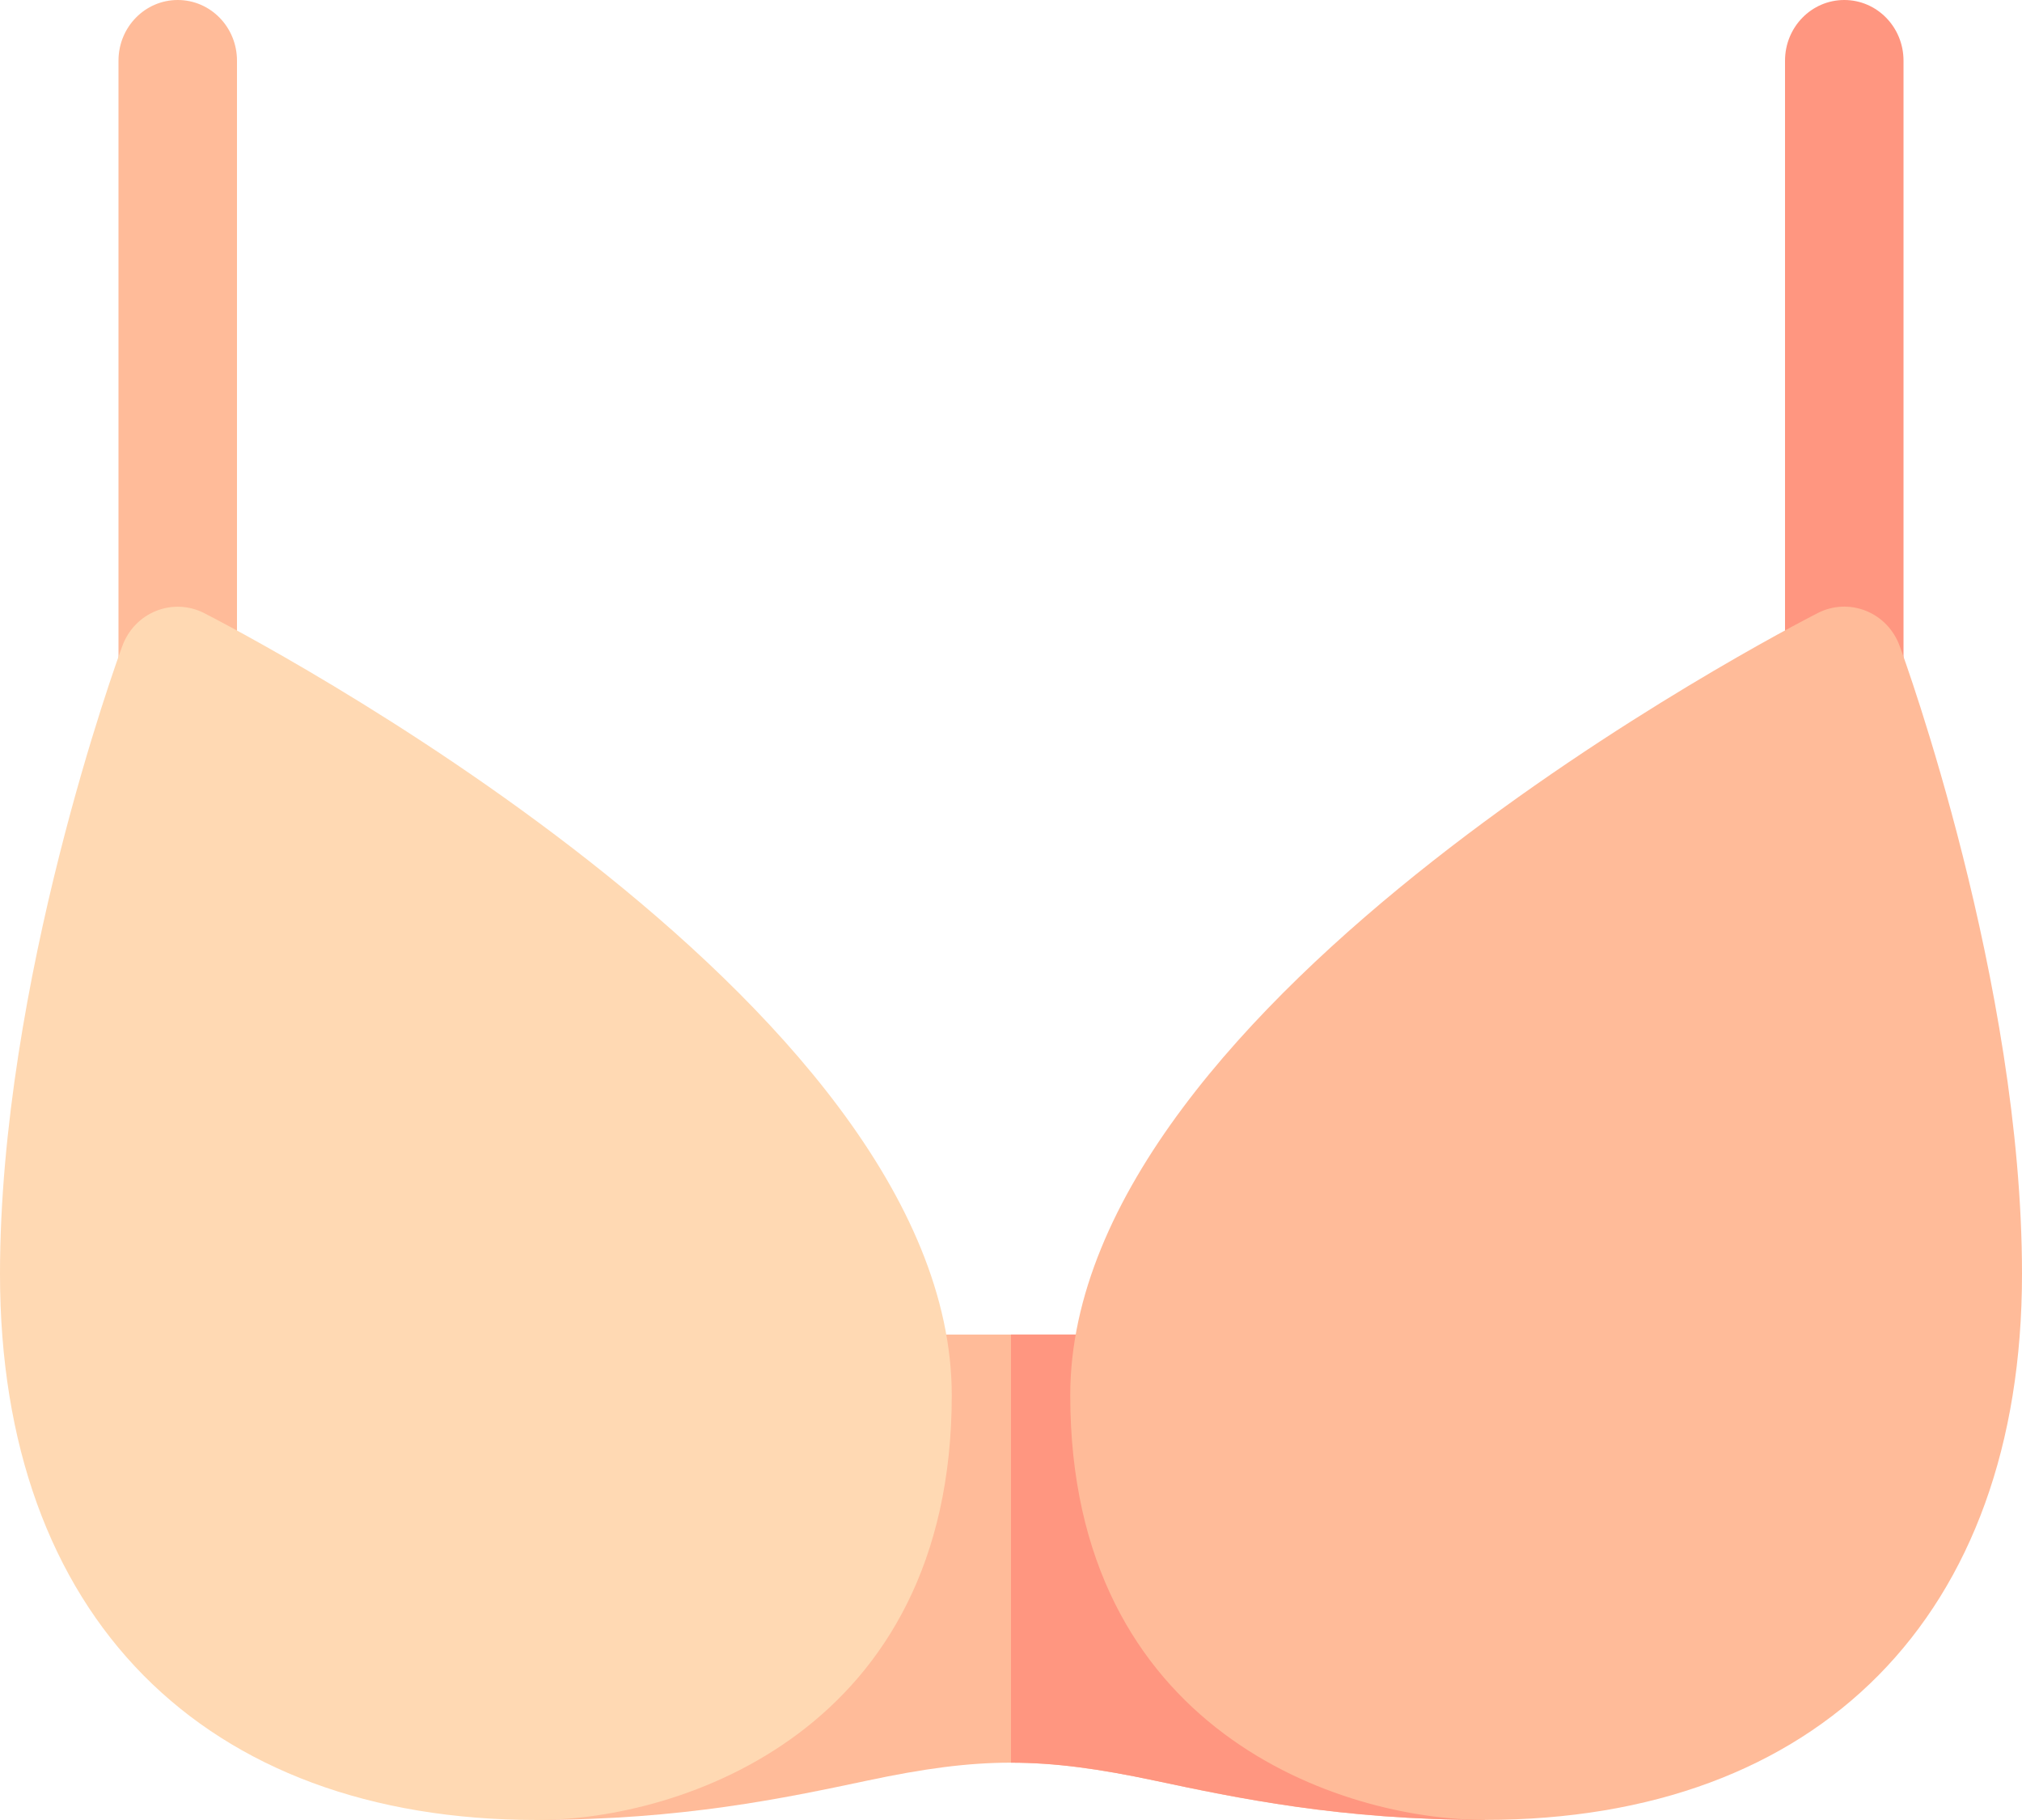 <svg width="20" height="18" viewBox="0 0 20 18" fill="none" xmlns="http://www.w3.org/2000/svg">
<path d="M11.172 13.199H10H8.828L5.312 17.999C6.745 17.999 7.763 17.783 8.58 17.61C9.136 17.492 9.568 17.433 10 17.433C10.432 17.433 10.864 17.492 11.42 17.61C12.237 17.783 13.255 17.999 14.688 17.999L11.172 13.199Z" fill="#FFBB99"/>
<path d="M14.688 17.999L11.172 13.199H10V17.433C10.432 17.433 10.864 17.492 11.42 17.61C12.237 17.783 13.255 17.999 14.688 17.999Z" fill="#FF9680"/>
<path d="M1.758 7.2C1.434 7.2 1.172 6.931 1.172 6.6V0.6C1.172 0.268 1.434 0 1.758 0C2.082 0 2.344 0.268 2.344 0.6V6.6C2.344 6.931 2.082 7.2 1.758 7.2Z" fill="#FFBB99"/>
<path d="M18.242 7.2C17.918 7.2 17.656 6.931 17.656 6.6V0.6C17.656 0.268 17.918 0 18.242 0C18.566 0 18.828 0.268 18.828 0.6V6.6C18.828 6.931 18.566 7.2 18.242 7.2Z" fill="#FF9680"/>
<path d="M5.312 18C2.011 18 0 15.982 0 12.6C0 9.712 1.16 6.524 1.21 6.389C1.268 6.23 1.389 6.104 1.544 6.042C1.699 5.98 1.872 5.988 2.02 6.064C2.32 6.218 9.414 9.875 9.414 13.8C9.414 17.122 6.732 18 5.312 18Z" fill="#FFD9B3"/>
<path d="M14.688 17.999C13.268 17.999 10.586 17.122 10.586 13.799C10.586 9.874 17.68 6.217 17.98 6.063C18.129 5.987 18.3 5.979 18.456 6.041C18.611 6.103 18.732 6.229 18.79 6.389C18.84 6.523 20 9.716 20 12.599C20 15.981 17.989 17.999 14.688 17.999Z" fill="#FFBB99"/>
</svg>
